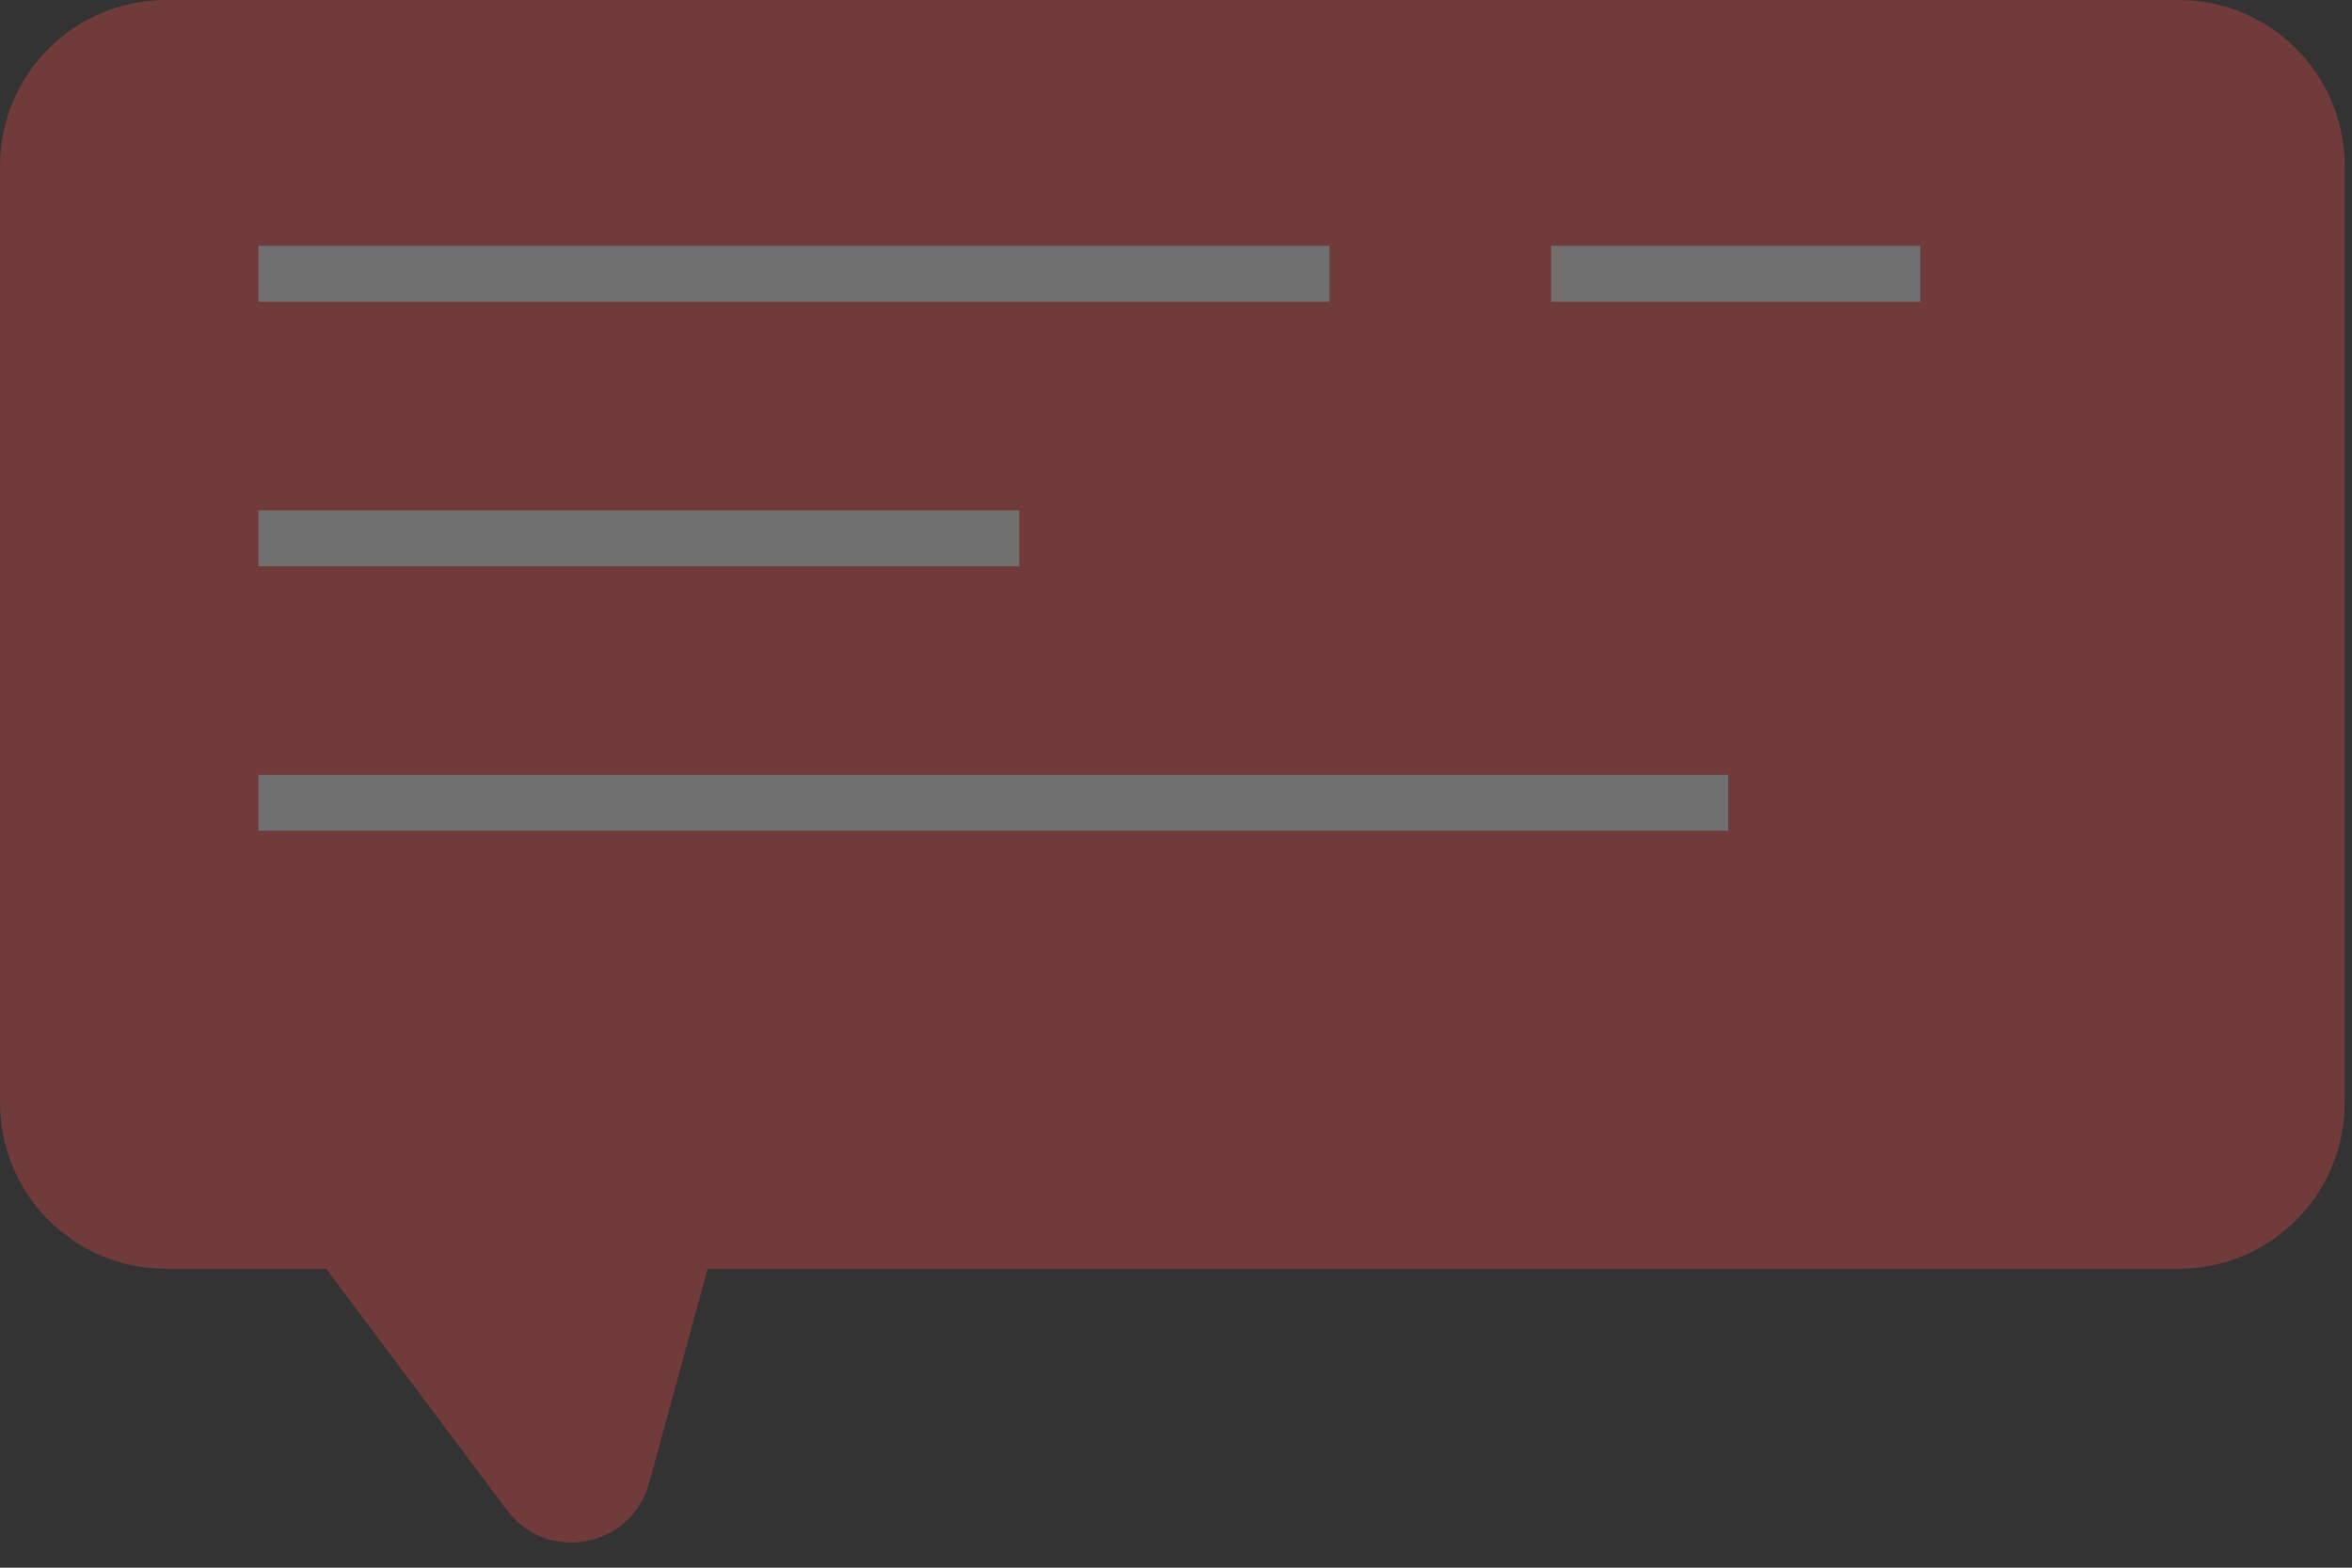 <?xml version="1.0" encoding="UTF-8"?>
<svg width="66px" height="44px" viewBox="0 0 66 44" version="1.1" xmlns="http://www.w3.org/2000/svg" xmlns:xlink="http://www.w3.org/1999/xlink">
    <rect x="0" y="0" width="66" height="44" fill="#333333" stroke="none"/>
    <!-- Generator: Sketch 63.1 (92452) - https://sketch.com -->
    <title>contact_img3</title>
    <desc>Created with Sketch.</desc>
    <g id="Page-1" stroke="none" stroke-width="1" fill="none" fill-rule="evenodd" opacity="0.3">
        <g id="contact_2" transform="translate(-382, -502)">
            <g id="contact_img3" transform="translate(382, 502)">
                <path d="M61.139,-1.07958087e-12 L4.657,-1.07958087e-12 C2.084,-1.07958087e-12 -4.1033843e-13,2.087 -4.1033843e-13,4.657 L-4.1033843e-13,30.951 C-4.1033843e-13,33.524 2.084,35.611 4.657,35.611 L9.154,35.611 L14.225,42.386 C15.351,43.892 17.718,43.443 18.213,41.63 L19.858,35.611 L61.139,35.611 C63.712,35.611 65.796,33.524 65.796,30.951 L65.796,4.657 C65.796,2.087 63.712,-1.07958087e-12 61.139,-1.07958087e-12" id="Fill-55" fill="#FF4E4A"></path>
                <polygon id="Fill-56" fill="#FFFFFF" points="7.252 8.468 37.305 8.468 37.305 6.899 7.252 6.899"></polygon>
                <polygon id="Fill-57" fill="#FFFFFF" points="43.525 8.468 53.887 8.468 53.887 6.899 43.525 6.899"></polygon>
                <polygon id="Fill-58" fill="#FFFFFF" points="7.252 15.893 28.6 15.893 28.6 14.324 7.252 14.324"></polygon>
                <polygon id="Fill-59" fill="#FFFFFF" points="7.252 23.317 48.495 23.317 48.495 21.748 7.252 21.748"></polygon>
            </g>
        </g>
    </g>
</svg>